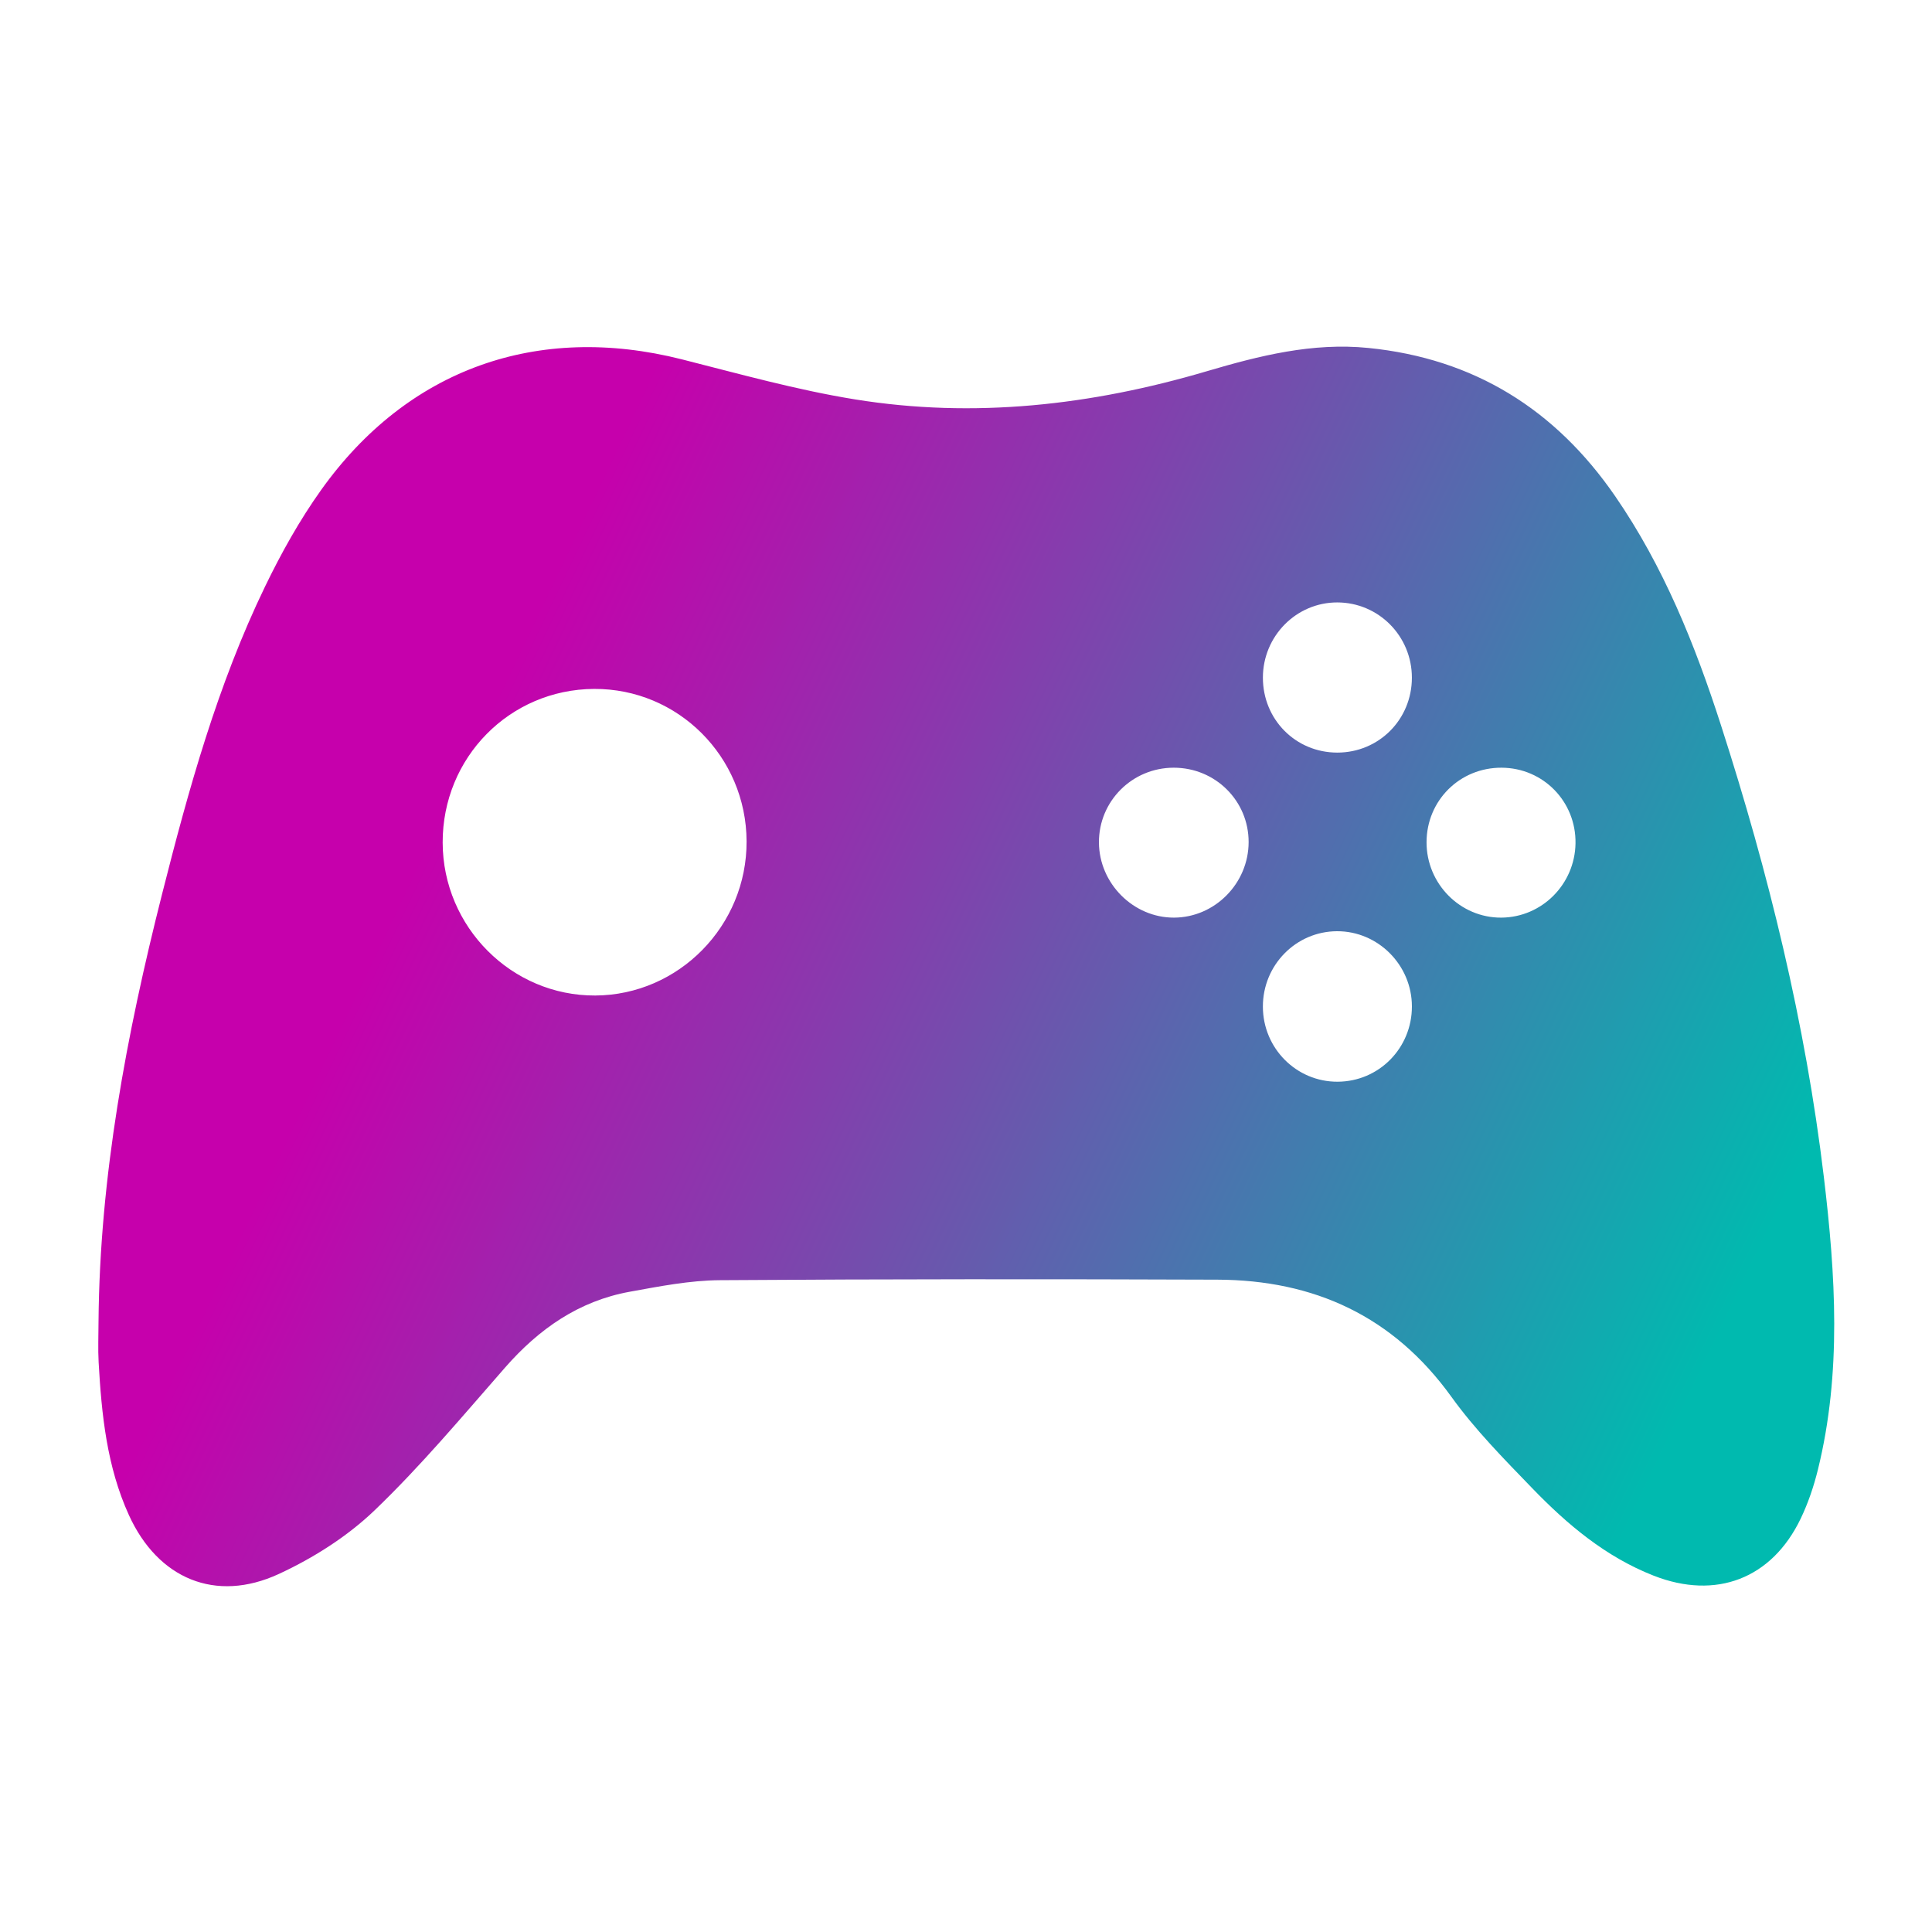 <svg xmlns="http://www.w3.org/2000/svg" xmlns:svg="http://www.w3.org/2000/svg" id="Layer_1" x="0" y="0" version="1.1" viewBox="0 0 1024 1024" xml:space="preserve" style="enable-background:new 0 0 1024 1024"><style id="style2" type="text/css">.st0{fill:url(#SVGID_1_)}</style><linearGradient id="SVGID_1_" x1="258.534" x2="918.957" y1="377.709" y2="693.323" gradientUnits="userSpaceOnUse"><stop style="stop-color:#c600ac;stop-opacity:1" id="stop4" offset="0"/><stop style="stop-color:#00baaf;stop-opacity:1" id="stop10" offset="1"/></linearGradient><path id="path13" d="M966.686,623.899c-9.773-81.666-29.323-161.25-54.514-239.447c-13.759-42.709-30.419-84.189-56.091-121.452 c-31.701-46.014-74.789-72.958-130.812-78.579c-29.631-2.973-57.785,4.118-85.677,12.35 c-61.172,18.056-123.359,25.124-186.493,14.903c-30.919-5.006-61.308-13.526-91.743-21.225 c-76.445-19.338-145.323,4.995-191.165,69.261c-11.441,16.04-21.194,33.543-29.78,51.312 c-25.091,51.925-40.443,107.249-54.53,162.924c-18.822,74.393-33.019,149.491-33.664,226.571c0,7.184-0.342,14.386,0.061,21.547 c1.557,27.727,4.354,55.289,16.045,80.97c15.334,33.68,45.905,46.725,79.471,31.198c18.291-8.461,36.293-19.857,50.766-33.743 c24.597-23.598,46.616-49.934,69.125-75.64c17.934-20.481,39.086-35.301,66.115-40.203c15.779-2.862,31.802-6.006,47.736-6.118 c87.888-0.62,175.783-0.602,263.673-0.278c51.4,0.189,93.314,19.382,124.091,62.134c12.518,17.388,27.83,32.889,42.78,48.371 c18.598,19.259,38.974,36.431,64.412,46.39c32.967,12.907,62.547,1.677,77.882-30.198c3.965-8.242,6.963-17.122,9.155-26.017 C976.198,727.534,972.874,675.607,966.686,623.899z M315.471,527.643c-44.289,0.213-80.733-36.32-80.847-81.045 c-0.115-45.048,35.472-81.194,80.197-81.458c44.521-0.263,80.718,35.897,80.884,80.801 C395.871,490.671,359.773,527.429,315.471,527.643z M708.857,319.301c21.859,0.06,39.486,17.884,39.471,39.91 c-0.015,22.133-17.489,39.677-39.523,39.682c-22.045,0.005-39.456-17.53-39.444-39.724 C669.372,337.125,687.089,319.241,708.857,319.301z M622.269,486.36c-21.542,0.085-39.7-18.08-39.808-39.822 c-0.108-21.888,17.617-39.622,39.62-39.641c22.066-0.018,39.759,17.552,39.718,39.442 C661.758,468.205,643.909,486.275,622.269,486.36z M708.967,573.333c-21.823,0.096-39.537-17.668-39.611-39.721 c-0.074-22.079,17.523-39.992,39.338-40.044c21.715-0.052,39.597,17.908,39.645,39.816 C748.386,555.477,730.883,573.237,708.967,573.333z M795.752,486.362c-21.764,0.155-39.671-17.882-39.651-39.938 c0.021-22.15,17.628-39.639,39.793-39.525c22.091,0.114,39.527,17.993,39.155,40.152 C834.686,468.733,817.216,486.209,795.752,486.362z" class="st0" style="fill:url(#SVGID_1_)"/></svg>